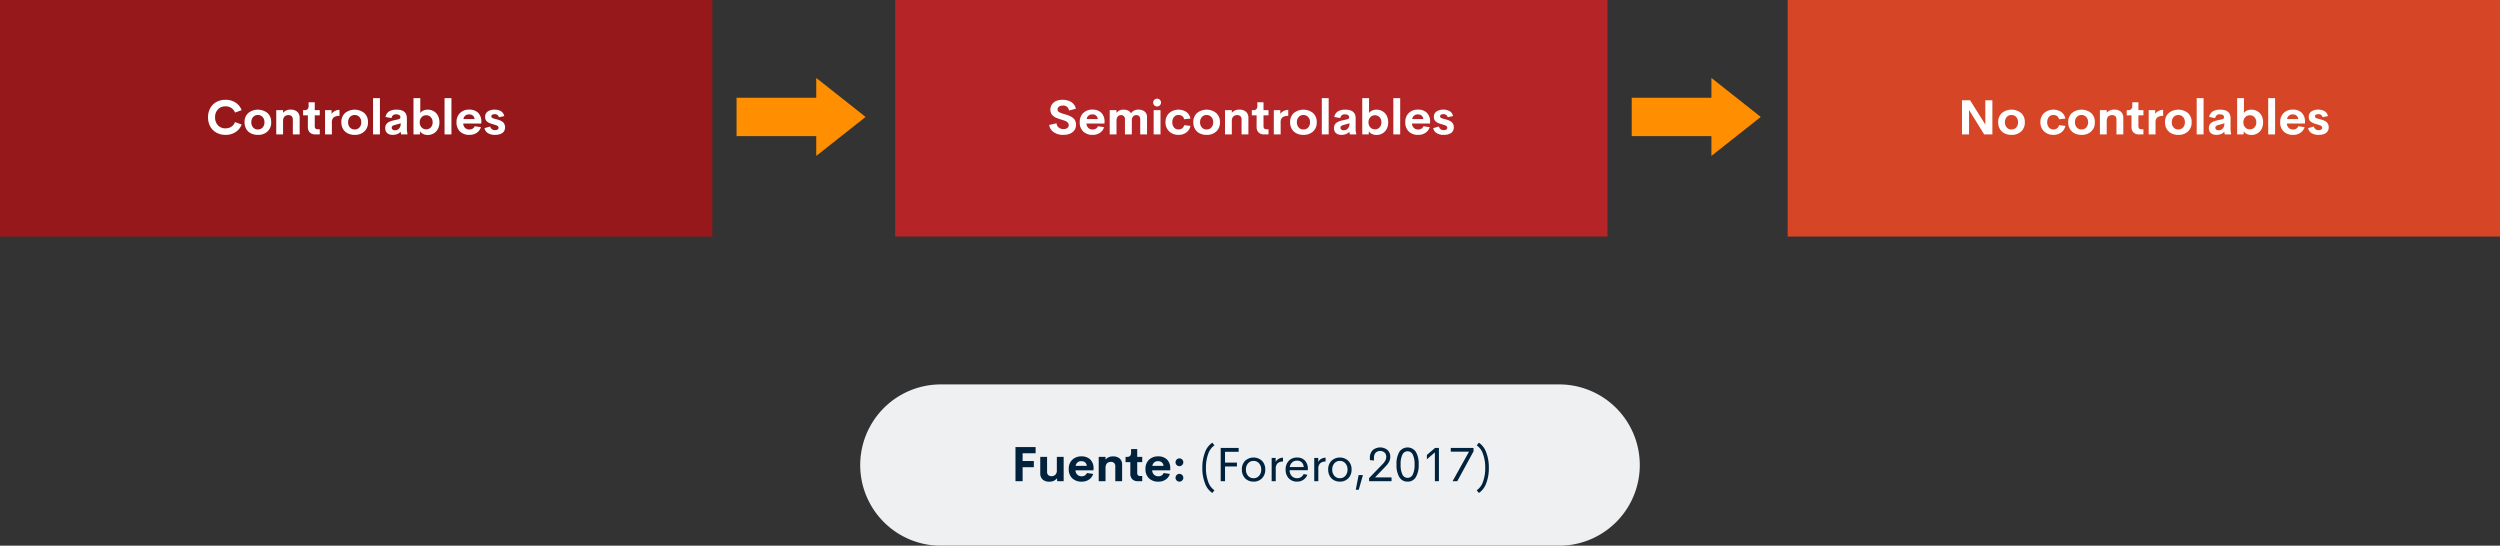 <svg xmlns="http://www.w3.org/2000/svg" width="930" height="203" viewBox="0 0 930 203">
  <rect x="0" y="0" width="930" height="203" fill="#333333" stroke="none"/>
  <g id="Grupo_25934" data-name="Grupo 25934" transform="translate(-5911 7380)">
    <path id="Trazado_20177" data-name="Trazado 20177" d="M0,0H265V88H0Z" transform="translate(5911 -7380)" fill="#97181a"/>
    <path id="Trazado_20178" data-name="Trazado 20178" d="M83.883,17.176a7.089,7.089,0,0,1-2.588-.466,6.087,6.087,0,0,1-2.061-1.3,5.864,5.864,0,0,1-1.354-2.065,7.2,7.2,0,0,1-.492-2.7,6.879,6.879,0,0,1,.844-3.45,5.744,5.744,0,0,1,2.316-2.281,6.935,6.935,0,0,1,3.335-.791A6.739,6.739,0,0,1,87.61,5.152a5.629,5.629,0,0,1,2.276,2.83l-2.461.9a3.479,3.479,0,0,0-1.362-1.714,3.891,3.891,0,0,0-2.18-.615,3.73,3.73,0,0,0-2.777,1.107,4.075,4.075,0,0,0-1.09,2.988,4.081,4.081,0,0,0,1.094,2.993,3.726,3.726,0,0,0,2.773,1.112,3.876,3.876,0,0,0,2.175-.62,3.5,3.5,0,0,0,1.367-1.718l2.461.9a5.652,5.652,0,0,1-2.276,2.834A6.718,6.718,0,0,1,83.883,17.176Zm12.041,0a5.681,5.681,0,0,1-2.558-.554A4.138,4.138,0,0,1,91.613,15a4.846,4.846,0,0,1-.637-2.522,4.42,4.42,0,0,1,1.371-3.428,5.731,5.731,0,0,1,7.163,0,4.42,4.42,0,0,1,1.371,3.428,4.444,4.444,0,0,1-1.371,3.441A5.088,5.088,0,0,1,95.924,17.176ZM95.9,15.163a2.319,2.319,0,0,0,1.789-.738,2.764,2.764,0,0,0,.681-1.951,2.764,2.764,0,0,0-.681-1.951A2.319,2.319,0,0,0,95.9,9.784a2.234,2.234,0,0,0-1.736.743,2.789,2.789,0,0,0-.672,1.947,2.789,2.789,0,0,0,.672,1.947A2.234,2.234,0,0,0,95.9,15.163Zm12.2-7.374a3.522,3.522,0,0,1,2.5.813,3.014,3.014,0,0,1,.87,2.316V17h-2.54V11.463a1.574,1.574,0,0,0-.453-1.248,1.705,1.705,0,0,0-1.165-.4,2.379,2.379,0,0,0-.756.114,1.942,1.942,0,0,0-.633.356,1.573,1.573,0,0,0-.453.681,3.15,3.15,0,0,0-.171,1.046V17h-2.531V7.965h2.531v1A3.481,3.481,0,0,1,108.1,7.789ZM117.282,17a2.729,2.729,0,0,1-2.039-.734,2.854,2.854,0,0,1-.721-2.087V9.907h-1.775V7.965h.571a1.491,1.491,0,0,0,1.125-.378,1.946,1.946,0,0,0,.36-1.345v-1.2h2.285V7.965h1.863V9.907h-1.863v4q0,1.169,1.046,1.169h.817V17Zm6.056-7.6a2.933,2.933,0,0,1,1.187-1.085,3.62,3.62,0,0,1,1.767-.453v2.259a3.423,3.423,0,0,0-2.162.545,2.379,2.379,0,0,0-.668,1.934V17h-2.549V7.965h2.426Zm8.6,7.778a5.681,5.681,0,0,1-2.558-.554A4.138,4.138,0,0,1,127.622,15a4.846,4.846,0,0,1-.637-2.522,4.42,4.42,0,0,1,1.371-3.428,5.731,5.731,0,0,1,7.163,0,4.42,4.42,0,0,1,1.371,3.428,4.444,4.444,0,0,1-1.371,3.441A5.088,5.088,0,0,1,131.933,17.176Zm-.026-2.013a2.319,2.319,0,0,0,1.789-.738,2.764,2.764,0,0,0,.681-1.951,2.764,2.764,0,0,0-.681-1.951,2.319,2.319,0,0,0-1.789-.738,2.234,2.234,0,0,0-1.736.743,2.789,2.789,0,0,0-.672,1.947,2.789,2.789,0,0,0,.672,1.947A2.234,2.234,0,0,0,131.907,15.163ZM138.771,17V3.5h2.558V17Zm12.586-2.452a8.453,8.453,0,0,0,.22,2.206V17h-2.364l-.2-.984a2.938,2.938,0,0,1-1.266.87,4.664,4.664,0,0,1-1.635.29,4.3,4.3,0,0,1-.844-.079,2.868,2.868,0,0,1-.76-.268,2.307,2.307,0,0,1-.628-.47,2.062,2.062,0,0,1-.422-.716,2.853,2.853,0,0,1-.158-.98,2.718,2.718,0,0,1,.167-.98,2.3,2.3,0,0,1,.439-.734,2.666,2.666,0,0,1,.712-.536,5.447,5.447,0,0,1,.9-.387,10.712,10.712,0,0,1,1.072-.281l1.485-.334a1.638,1.638,0,0,0,.672-.286.57.57,0,0,0,.2-.453.932.932,0,0,0-.444-.87,2.073,2.073,0,0,0-1.077-.264,1.549,1.549,0,0,0-1.767,1.38l-2.241-.4a3.034,3.034,0,0,1,1.31-2.061,5.2,5.2,0,0,1,2.839-.664q3.8,0,3.8,3.261Zm-4.456.914a2.036,2.036,0,0,0,1.564-.655,2.759,2.759,0,0,0,.606-1.938l-2.145.606a2.534,2.534,0,0,0-.9.369.758.758,0,0,0-.312.65.842.842,0,0,0,.334.716A1.382,1.382,0,0,0,146.9,15.462Zm12.226-7.673a4.372,4.372,0,0,1,1.679.325,4.064,4.064,0,0,1,2.32,2.408,5.5,5.5,0,0,1,.343,1.978,5.5,5.5,0,0,1-.343,1.978,4.064,4.064,0,0,1-2.32,2.408,4.372,4.372,0,0,1-1.679.325,3.9,3.9,0,0,1-1.709-.365,2.527,2.527,0,0,1-1.138-1.024L156.217,17h-2.4V3.5h2.531V9.063a2.522,2.522,0,0,1,1.129-.94A3.973,3.973,0,0,1,159.126,7.789Zm-.589,7.321a2.277,2.277,0,0,0,1.718-.712,2.631,2.631,0,0,0,.681-1.9,2.644,2.644,0,0,0-.681-1.907,2.277,2.277,0,0,0-1.718-.712,2.251,2.251,0,0,0-1.705.725,2.644,2.644,0,0,0-.686,1.894,2.638,2.638,0,0,0,.681,1.89A2.253,2.253,0,0,0,158.538,15.11ZM165.375,17V3.5h2.558V17Zm13.676-4.649-.026.606h-6.7a2.339,2.339,0,0,0,.721,1.652,2.3,2.3,0,0,0,1.591.571,2.221,2.221,0,0,0,1.191-.312,1.918,1.918,0,0,0,.76-.91l2.32.343a3.945,3.945,0,0,1-1.582,2.118,4.7,4.7,0,0,1-2.672.756,4.891,4.891,0,0,1-3.52-1.244,4.538,4.538,0,0,1-1.305-3.45,4.565,4.565,0,0,1,1.31-3.45,4.746,4.746,0,0,1,3.437-1.261,4.536,4.536,0,0,1,3.243,1.151A4.517,4.517,0,0,1,179.051,12.351ZM174.6,9.564a2,2,0,0,0-2.2,1.74h4.148a1.9,1.9,0,0,0-.624-1.292A1.978,1.978,0,0,0,174.6,9.564Zm9.563,7.611a5.049,5.049,0,0,1-2.637-.633,2.675,2.675,0,0,1-1.292-1.881l2.118-.6a1.7,1.7,0,0,0,1.811,1.345,1.87,1.87,0,0,0,.923-.207.719.719,0,0,0,.36-.7.739.739,0,0,0-.149-.466,1.183,1.183,0,0,0-.461-.334,5.749,5.749,0,0,0-.615-.237q-.3-.1-.8-.233t-.835-.259a5.593,5.593,0,0,1-.8-.338,3.393,3.393,0,0,1-.659-.466,1.878,1.878,0,0,1-.492-.708,2.552,2.552,0,0,1-.171-.967,2.308,2.308,0,0,1,.98-2.021A4.379,4.379,0,0,1,184,7.789a4.489,4.489,0,0,1,2.364.58,2.625,2.625,0,0,1,1.213,1.811l-1.96.439a1.535,1.535,0,0,0-1.608-1.143,1.761,1.761,0,0,0-.888.2.649.649,0,0,0-.352.6.685.685,0,0,0,.053.272.539.539,0,0,0,.185.22,2.692,2.692,0,0,0,.255.167,1.923,1.923,0,0,0,.36.145q.237.075.4.114l.461.119.47.123q.483.132.848.264a4.967,4.967,0,0,1,.778.369,2.792,2.792,0,0,1,.681.532,2.372,2.372,0,0,1,.444.747,2.759,2.759,0,0,1,.176,1.006,2.718,2.718,0,0,1-.3,1.31,2.276,2.276,0,0,1-.831.883,4.043,4.043,0,0,1-1.173.475A6.087,6.087,0,0,1,184.158,17.176Z" transform="translate(5911 -7347)" fill="#fff"/>
    <path id="Trazado_20179" data-name="Trazado 20179" d="M0,0H265V88H0Z" transform="translate(6244 -7380)" fill="#b52426"/>
    <path id="Trazado_20180" data-name="Trazado 20180" d="M62.539,17.176a6.136,6.136,0,0,1-3.524-.971,3.9,3.9,0,0,1-1.714-2.72l2.725-.624a2.314,2.314,0,0,0,.839,1.6,2.785,2.785,0,0,0,1.78.558,2.3,2.3,0,0,0,1.389-.391,1.319,1.319,0,0,0,.527-1.156,1.233,1.233,0,0,0-.448-.94,2.929,2.929,0,0,0-.892-.576q-.444-.171-1.428-.47-.132-.044-.193-.062-.5-.158-.809-.264t-.76-.294a5.063,5.063,0,0,1-.738-.369,5.405,5.405,0,0,1-.611-.457,2.394,2.394,0,0,1-.51-.584,3.1,3.1,0,0,1-.308-.729,3.219,3.219,0,0,1-.123-.905,3.4,3.4,0,0,1,.593-2,3.633,3.633,0,0,1,1.6-1.274,5.822,5.822,0,0,1,2.29-.426,7.233,7.233,0,0,1,1.657.185,5.8,5.8,0,0,1,1.481.567,3.628,3.628,0,0,1,1.182,1.046,3.933,3.933,0,0,1,.672,1.542L64.666,8.1a2.065,2.065,0,0,0-2.285-1.819,2.5,2.5,0,0,0-1.415.369,1.251,1.251,0,0,0-.554,1.116q0,.694.923,1.125a13.752,13.752,0,0,0,1.767.606q.519.158.844.264t.817.308a5.68,5.68,0,0,1,.8.391,5.918,5.918,0,0,1,.668.488,2.627,2.627,0,0,1,.567.633,3.422,3.422,0,0,1,.347.787,3.288,3.288,0,0,1,.141.98,3.85,3.85,0,0,1-.255,1.433,3.118,3.118,0,0,1-.7,1.081,4.058,4.058,0,0,1-1.05.743,5.1,5.1,0,0,1-1.292.439A7.431,7.431,0,0,1,62.539,17.176Zm15.346-4.825-.026.606h-6.7a2.339,2.339,0,0,0,.721,1.652,2.3,2.3,0,0,0,1.591.571,2.221,2.221,0,0,0,1.191-.312,1.918,1.918,0,0,0,.76-.91l2.32.343a3.945,3.945,0,0,1-1.582,2.118,4.7,4.7,0,0,1-2.672.756,4.891,4.891,0,0,1-3.52-1.244,4.538,4.538,0,0,1-1.305-3.45,4.565,4.565,0,0,1,1.31-3.45,4.746,4.746,0,0,1,3.437-1.261,4.536,4.536,0,0,1,3.243,1.151A4.517,4.517,0,0,1,77.885,12.351ZM73.429,9.564a2,2,0,0,0-2.2,1.74H75.38a1.9,1.9,0,0,0-.624-1.292A1.978,1.978,0,0,0,73.429,9.564ZM90.515,7.789a3.452,3.452,0,0,1,2.329.734,2.626,2.626,0,0,1,.853,2.1V17H91.165V11.349a1.509,1.509,0,0,0-.4-1.143,1.416,1.416,0,0,0-1.02-.387,1.633,1.633,0,0,0-1.23.492,2.235,2.235,0,0,0-.475,1.591V17H85.479V11.375a1.549,1.549,0,0,0-.4-1.165,1.441,1.441,0,0,0-1.046-.391,1.581,1.581,0,0,0-1.222.519,2.476,2.476,0,0,0-.475,1.7V17H79.81V7.965h2.522V9.028a3.072,3.072,0,0,1,2.619-1.239,3.863,3.863,0,0,1,1.7.347A2.315,2.315,0,0,1,87.72,9.143,3.2,3.2,0,0,1,90.515,7.789Zm6.935-1.178a1.421,1.421,0,0,1-1.037-.426,1.4,1.4,0,0,1-.431-1.033,1.382,1.382,0,0,1,.435-1.024A1.425,1.425,0,0,1,97.449,3.7a1.463,1.463,0,0,1,1.45,1.45,1.463,1.463,0,0,1-1.45,1.459ZM96.157,17V7.965h2.549V17Zm9.255.167a4.827,4.827,0,0,1-3.489-1.3,4.493,4.493,0,0,1-1.354-3.393,4.483,4.483,0,0,1,1.349-3.393,5.364,5.364,0,0,1,6.42-.422,3.885,3.885,0,0,1,1.512,2.452l-2.338.255a2,2,0,0,0-.756-1.187,2.3,2.3,0,0,0-1.371-.4,2.072,2.072,0,0,0-1.652.738,2.894,2.894,0,0,0-.633,1.951,2.9,2.9,0,0,0,.633,1.947,2.067,2.067,0,0,0,1.652.743,2.278,2.278,0,0,0,1.367-.4,2.05,2.05,0,0,0,.76-1.187l2.338.255a3.9,3.9,0,0,1-1.525,2.452A4.8,4.8,0,0,1,105.412,17.167Zm10.45.009a5.681,5.681,0,0,1-2.558-.554A4.138,4.138,0,0,1,111.551,15a4.846,4.846,0,0,1-.637-2.522,4.42,4.42,0,0,1,1.371-3.428,5.731,5.731,0,0,1,7.163,0,4.42,4.42,0,0,1,1.371,3.428,4.444,4.444,0,0,1-1.371,3.441A5.088,5.088,0,0,1,115.862,17.176Zm-.026-2.013a2.319,2.319,0,0,0,1.789-.738,2.764,2.764,0,0,0,.681-1.951,2.764,2.764,0,0,0-.681-1.951,2.319,2.319,0,0,0-1.789-.738,2.234,2.234,0,0,0-1.736.743,2.789,2.789,0,0,0-.672,1.947,2.789,2.789,0,0,0,.672,1.947A2.234,2.234,0,0,0,115.836,15.163Zm12.2-7.374a3.522,3.522,0,0,1,2.5.813,3.014,3.014,0,0,1,.87,2.316V17h-2.54V11.463a1.574,1.574,0,0,0-.453-1.248,1.705,1.705,0,0,0-1.165-.4,2.379,2.379,0,0,0-.756.114,1.942,1.942,0,0,0-.633.356,1.573,1.573,0,0,0-.453.681,3.15,3.15,0,0,0-.171,1.046V17H122.7V7.965h2.531v1A3.481,3.481,0,0,1,128.035,7.789ZM137.22,17a2.729,2.729,0,0,1-2.039-.734,2.854,2.854,0,0,1-.721-2.087V9.907h-1.775V7.965h.571a1.491,1.491,0,0,0,1.125-.378,1.946,1.946,0,0,0,.36-1.345v-1.2h2.285V7.965h1.863V9.907h-1.863v4q0,1.169,1.046,1.169h.817V17Zm6.056-7.6a2.933,2.933,0,0,1,1.187-1.085,3.62,3.62,0,0,1,1.767-.453v2.259a3.423,3.423,0,0,0-2.162.545A2.379,2.379,0,0,0,143.4,12.6V17H140.85V7.965h2.426Zm8.6,7.778a5.681,5.681,0,0,1-2.558-.554A4.138,4.138,0,0,1,147.56,15a4.846,4.846,0,0,1-.637-2.522,4.42,4.42,0,0,1,1.371-3.428,5.731,5.731,0,0,1,7.163,0,4.42,4.42,0,0,1,1.371,3.428,4.444,4.444,0,0,1-1.371,3.441A5.088,5.088,0,0,1,151.871,17.176Zm-.026-2.013a2.319,2.319,0,0,0,1.789-.738,2.764,2.764,0,0,0,.681-1.951,2.764,2.764,0,0,0-.681-1.951,2.319,2.319,0,0,0-1.789-.738,2.234,2.234,0,0,0-1.736.743,2.789,2.789,0,0,0-.672,1.947,2.789,2.789,0,0,0,.672,1.947A2.234,2.234,0,0,0,151.845,15.163ZM158.709,17V3.5h2.558V17Zm12.586-2.452a8.453,8.453,0,0,0,.22,2.206V17H169.15l-.2-.984a2.938,2.938,0,0,1-1.266.87,4.664,4.664,0,0,1-1.635.29,4.3,4.3,0,0,1-.844-.079,2.868,2.868,0,0,1-.76-.268,2.307,2.307,0,0,1-.628-.47,2.062,2.062,0,0,1-.422-.716,2.853,2.853,0,0,1-.158-.98,2.718,2.718,0,0,1,.167-.98,2.3,2.3,0,0,1,.439-.734,2.666,2.666,0,0,1,.712-.536,5.447,5.447,0,0,1,.9-.387,10.712,10.712,0,0,1,1.072-.281l1.485-.334a1.638,1.638,0,0,0,.672-.286.57.57,0,0,0,.2-.453.932.932,0,0,0-.444-.87,2.073,2.073,0,0,0-1.077-.264,1.549,1.549,0,0,0-1.767,1.38l-2.241-.4a3.034,3.034,0,0,1,1.31-2.061,5.2,5.2,0,0,1,2.839-.664q3.8,0,3.8,3.261Zm-4.456.914a2.036,2.036,0,0,0,1.564-.655,2.759,2.759,0,0,0,.606-1.938l-2.145.606a2.534,2.534,0,0,0-.9.369.758.758,0,0,0-.312.65.842.842,0,0,0,.334.716A1.382,1.382,0,0,0,166.839,15.462Zm12.226-7.673a4.372,4.372,0,0,1,1.679.325,4.064,4.064,0,0,1,2.32,2.408,5.5,5.5,0,0,1,.343,1.978,5.5,5.5,0,0,1-.343,1.978,4.064,4.064,0,0,1-2.32,2.408,4.372,4.372,0,0,1-1.679.325,3.9,3.9,0,0,1-1.709-.365,2.527,2.527,0,0,1-1.138-1.024L176.155,17h-2.4V3.5h2.531V9.063a2.522,2.522,0,0,1,1.129-.94A3.973,3.973,0,0,1,179.064,7.789Zm-.589,7.321a2.277,2.277,0,0,0,1.718-.712,2.631,2.631,0,0,0,.681-1.9,2.644,2.644,0,0,0-.681-1.907,2.277,2.277,0,0,0-1.718-.712,2.251,2.251,0,0,0-1.705.725,2.644,2.644,0,0,0-.686,1.894,2.638,2.638,0,0,0,.681,1.89A2.253,2.253,0,0,0,178.476,15.11ZM185.313,17V3.5h2.558V17Zm13.676-4.649-.026.606h-6.7a2.339,2.339,0,0,0,.721,1.652,2.3,2.3,0,0,0,1.591.571,2.221,2.221,0,0,0,1.191-.312,1.918,1.918,0,0,0,.76-.91l2.32.343a3.945,3.945,0,0,1-1.582,2.118,4.7,4.7,0,0,1-2.672.756,4.891,4.891,0,0,1-3.52-1.244,4.538,4.538,0,0,1-1.305-3.45,4.565,4.565,0,0,1,1.31-3.45,4.746,4.746,0,0,1,3.437-1.261,4.536,4.536,0,0,1,3.243,1.151A4.517,4.517,0,0,1,198.989,12.351Zm-4.456-2.786a2,2,0,0,0-2.2,1.74h4.148a1.9,1.9,0,0,0-.624-1.292A1.978,1.978,0,0,0,194.533,9.564Zm9.563,7.611a5.049,5.049,0,0,1-2.637-.633,2.675,2.675,0,0,1-1.292-1.881l2.118-.6a1.7,1.7,0,0,0,1.811,1.345,1.87,1.87,0,0,0,.923-.207.719.719,0,0,0,.36-.7.739.739,0,0,0-.149-.466,1.183,1.183,0,0,0-.461-.334,5.749,5.749,0,0,0-.615-.237q-.3-.1-.8-.233t-.835-.259a5.593,5.593,0,0,1-.8-.338,3.393,3.393,0,0,1-.659-.466,1.878,1.878,0,0,1-.492-.708,2.552,2.552,0,0,1-.171-.967,2.308,2.308,0,0,1,.98-2.021,4.379,4.379,0,0,1,2.562-.686,4.489,4.489,0,0,1,2.364.58,2.625,2.625,0,0,1,1.213,1.811l-1.96.439a1.535,1.535,0,0,0-1.608-1.143,1.761,1.761,0,0,0-.888.2.649.649,0,0,0-.352.6.685.685,0,0,0,.053.272.539.539,0,0,0,.185.22,2.692,2.692,0,0,0,.255.167,1.923,1.923,0,0,0,.36.145q.237.075.4.114l.461.119.47.123q.483.132.848.264a4.967,4.967,0,0,1,.778.369,2.792,2.792,0,0,1,.681.532,2.372,2.372,0,0,1,.444.747,2.759,2.759,0,0,1,.176,1.006,2.718,2.718,0,0,1-.3,1.31,2.276,2.276,0,0,1-.831.883,4.043,4.043,0,0,1-1.173.475A6.087,6.087,0,0,1,204.1,17.176Z" transform="translate(6244 -7347)" fill="#fff"/>
    <path id="Trazado_20185" data-name="Trazado 20185" d="M0,0H265V88H0Z" transform="translate(6576 -7380)" fill="#d64626"/>
    <path id="Trazado_20186" data-name="Trazado 20186" d="M73.534,4.3h2.628V17h-3.05L67.487,7.921V17H64.859V4.3h3.015l5.66,9.026Zm9.738,12.876a5.681,5.681,0,0,1-2.558-.554A4.138,4.138,0,0,1,78.961,15a4.846,4.846,0,0,1-.637-2.522A4.42,4.42,0,0,1,79.7,9.046a5.731,5.731,0,0,1,7.163,0,4.42,4.42,0,0,1,1.371,3.428,4.444,4.444,0,0,1-1.371,3.441A5.088,5.088,0,0,1,83.272,17.176Zm-.026-2.013a2.319,2.319,0,0,0,1.789-.738,2.764,2.764,0,0,0,.681-1.951,2.764,2.764,0,0,0-.681-1.951,2.319,2.319,0,0,0-1.789-.738,2.234,2.234,0,0,0-1.736.743,2.789,2.789,0,0,0-.672,1.947,2.789,2.789,0,0,0,.672,1.947A2.234,2.234,0,0,0,83.246,15.163Zm15.627,2a4.827,4.827,0,0,1-3.489-1.3,4.493,4.493,0,0,1-1.354-3.393,4.483,4.483,0,0,1,1.349-3.393,5.364,5.364,0,0,1,6.42-.422,3.885,3.885,0,0,1,1.512,2.452l-2.338.255a2,2,0,0,0-.756-1.187,2.3,2.3,0,0,0-1.371-.4,2.072,2.072,0,0,0-1.652.738,2.894,2.894,0,0,0-.633,1.951,2.9,2.9,0,0,0,.633,1.947,2.067,2.067,0,0,0,1.652.743,2.278,2.278,0,0,0,1.367-.4,2.05,2.05,0,0,0,.76-1.187l2.338.255a3.9,3.9,0,0,1-1.525,2.452A4.8,4.8,0,0,1,98.873,17.167Zm10.45.009a5.681,5.681,0,0,1-2.558-.554A4.138,4.138,0,0,1,105.012,15a4.846,4.846,0,0,1-.637-2.522,4.42,4.42,0,0,1,1.371-3.428,5.731,5.731,0,0,1,7.163,0,4.42,4.42,0,0,1,1.371,3.428,4.444,4.444,0,0,1-1.371,3.441A5.088,5.088,0,0,1,109.323,17.176Zm-.026-2.013a2.319,2.319,0,0,0,1.789-.738,2.764,2.764,0,0,0,.681-1.951,2.764,2.764,0,0,0-.681-1.951,2.319,2.319,0,0,0-1.789-.738,2.234,2.234,0,0,0-1.736.743,2.789,2.789,0,0,0-.672,1.947,2.789,2.789,0,0,0,.672,1.947A2.234,2.234,0,0,0,109.3,15.163Zm12.2-7.374a3.522,3.522,0,0,1,2.5.813,3.014,3.014,0,0,1,.87,2.316V17h-2.54V11.463a1.574,1.574,0,0,0-.453-1.248,1.705,1.705,0,0,0-1.165-.4,2.379,2.379,0,0,0-.756.114,1.942,1.942,0,0,0-.633.356,1.573,1.573,0,0,0-.453.681,3.15,3.15,0,0,0-.171,1.046V17h-2.531V7.965h2.531v1A3.481,3.481,0,0,1,121.5,7.789ZM130.681,17a2.729,2.729,0,0,1-2.039-.734,2.854,2.854,0,0,1-.721-2.087V9.907h-1.775V7.965h.571a1.491,1.491,0,0,0,1.125-.378,1.946,1.946,0,0,0,.36-1.345v-1.2h2.285V7.965h1.863V9.907h-1.863v4q0,1.169,1.046,1.169h.817V17Zm6.056-7.6a2.933,2.933,0,0,1,1.187-1.085,3.62,3.62,0,0,1,1.767-.453v2.259a3.423,3.423,0,0,0-2.162.545,2.379,2.379,0,0,0-.668,1.934V17h-2.549V7.965h2.426Zm8.6,7.778a5.681,5.681,0,0,1-2.558-.554A4.138,4.138,0,0,1,141.021,15a4.846,4.846,0,0,1-.637-2.522,4.42,4.42,0,0,1,1.371-3.428,5.731,5.731,0,0,1,7.163,0,4.42,4.42,0,0,1,1.371,3.428,4.444,4.444,0,0,1-1.371,3.441A5.088,5.088,0,0,1,145.332,17.176Zm-.026-2.013a2.319,2.319,0,0,0,1.789-.738,2.764,2.764,0,0,0,.681-1.951,2.764,2.764,0,0,0-.681-1.951,2.319,2.319,0,0,0-1.789-.738,2.234,2.234,0,0,0-1.736.743,2.789,2.789,0,0,0-.672,1.947,2.789,2.789,0,0,0,.672,1.947A2.234,2.234,0,0,0,145.306,15.163ZM152.17,17V3.5h2.558V17Zm12.586-2.452a8.453,8.453,0,0,0,.22,2.206V17h-2.364l-.2-.984a2.938,2.938,0,0,1-1.266.87,4.664,4.664,0,0,1-1.635.29,4.3,4.3,0,0,1-.844-.079,2.868,2.868,0,0,1-.76-.268,2.307,2.307,0,0,1-.628-.47,2.062,2.062,0,0,1-.422-.716,2.853,2.853,0,0,1-.158-.98,2.718,2.718,0,0,1,.167-.98,2.3,2.3,0,0,1,.439-.734,2.666,2.666,0,0,1,.712-.536,5.447,5.447,0,0,1,.9-.387,10.712,10.712,0,0,1,1.072-.281l1.485-.334a1.638,1.638,0,0,0,.672-.286.57.57,0,0,0,.2-.453.932.932,0,0,0-.444-.87,2.073,2.073,0,0,0-1.077-.264,1.549,1.549,0,0,0-1.767,1.38l-2.241-.4a3.034,3.034,0,0,1,1.31-2.061,5.2,5.2,0,0,1,2.839-.664q3.8,0,3.8,3.261Zm-4.456.914a2.036,2.036,0,0,0,1.564-.655,2.759,2.759,0,0,0,.606-1.938l-2.145.606a2.534,2.534,0,0,0-.9.369.758.758,0,0,0-.312.65.842.842,0,0,0,.334.716A1.382,1.382,0,0,0,160.3,15.462Zm12.226-7.673a4.372,4.372,0,0,1,1.679.325,4.064,4.064,0,0,1,2.32,2.408,5.5,5.5,0,0,1,.343,1.978,5.5,5.5,0,0,1-.343,1.978,4.064,4.064,0,0,1-2.32,2.408,4.372,4.372,0,0,1-1.679.325,3.9,3.9,0,0,1-1.709-.365,2.527,2.527,0,0,1-1.138-1.024L169.616,17h-2.4V3.5h2.531V9.063a2.522,2.522,0,0,1,1.129-.94A3.973,3.973,0,0,1,172.525,7.789Zm-.589,7.321a2.277,2.277,0,0,0,1.718-.712,2.631,2.631,0,0,0,.681-1.9,2.644,2.644,0,0,0-.681-1.907,2.277,2.277,0,0,0-1.718-.712,2.251,2.251,0,0,0-1.705.725,2.644,2.644,0,0,0-.686,1.894,2.638,2.638,0,0,0,.681,1.89A2.253,2.253,0,0,0,171.937,15.11ZM178.774,17V3.5h2.558V17Zm13.676-4.649-.026.606h-6.7a2.339,2.339,0,0,0,.721,1.652,2.3,2.3,0,0,0,1.591.571,2.221,2.221,0,0,0,1.191-.312,1.918,1.918,0,0,0,.76-.91l2.32.343a3.945,3.945,0,0,1-1.582,2.118,4.7,4.7,0,0,1-2.672.756,4.891,4.891,0,0,1-3.52-1.244,4.538,4.538,0,0,1-1.305-3.45,4.565,4.565,0,0,1,1.31-3.45,4.746,4.746,0,0,1,3.437-1.261,4.536,4.536,0,0,1,3.243,1.151A4.517,4.517,0,0,1,192.45,12.351Zm-4.456-2.786a2,2,0,0,0-2.2,1.74h4.148a1.9,1.9,0,0,0-.624-1.292A1.978,1.978,0,0,0,187.994,9.564Zm9.563,7.611a5.049,5.049,0,0,1-2.637-.633,2.675,2.675,0,0,1-1.292-1.881l2.118-.6a1.7,1.7,0,0,0,1.811,1.345,1.87,1.87,0,0,0,.923-.207.719.719,0,0,0,.36-.7.739.739,0,0,0-.149-.466,1.183,1.183,0,0,0-.461-.334,5.749,5.749,0,0,0-.615-.237q-.3-.1-.8-.233t-.835-.259a5.593,5.593,0,0,1-.8-.338,3.393,3.393,0,0,1-.659-.466,1.878,1.878,0,0,1-.492-.708,2.552,2.552,0,0,1-.171-.967,2.308,2.308,0,0,1,.98-2.021,4.379,4.379,0,0,1,2.562-.686,4.489,4.489,0,0,1,2.364.58,2.625,2.625,0,0,1,1.213,1.811l-1.96.439a1.535,1.535,0,0,0-1.608-1.143,1.761,1.761,0,0,0-.888.2.649.649,0,0,0-.352.6.685.685,0,0,0,.053.272.539.539,0,0,0,.185.22,2.692,2.692,0,0,0,.255.167,1.923,1.923,0,0,0,.36.145q.237.075.4.114l.461.119.47.123q.483.132.848.264a4.967,4.967,0,0,1,.778.369,2.792,2.792,0,0,1,.681.532,2.372,2.372,0,0,1,.444.747,2.759,2.759,0,0,1,.176,1.006,2.718,2.718,0,0,1-.3,1.31,2.276,2.276,0,0,1-.831.883,4.043,4.043,0,0,1-1.173.475A6.087,6.087,0,0,1,197.557,17.176Z" transform="translate(6576 -7347)" fill="#fff"/>
    <path id="Trazado_20181" data-name="Trazado 20181" d="M0,0H34.824V14.27H0Z" transform="translate(6185 -7343.635)" fill="#ff8f00"/>
    <path id="Trazado_20182" data-name="Trazado 20182" d="M14.5,0,29,18.353H0Z" transform="translate(6233 -7351) rotate(90)" fill="#ff8f00"/>
    <path id="Trazado_20187" data-name="Trazado 20187" d="M0,0H34.824V14.27H0Z" transform="translate(6518 -7343.635)" fill="#ff8f00"/>
    <path id="Trazado_20188" data-name="Trazado 20188" d="M14.5,0,29,18.353H0Z" transform="translate(6566 -7351) rotate(90)" fill="#ff8f00"/>
    <path id="Trazado_20183" data-name="Trazado 20183" d="M30,0H260a30,30,0,0,1,0,60H30A30,30,0,0,1,30,0Z" transform="translate(6231 -7237)" fill="#eef0f2"/>
    <path id="Trazado_20184" data-name="Trazado 20184" d="M29.247,6.62H24.413V9.5h4.175V11.8H24.413V17H21.759V4.3h7.488Zm7.9,1.345H39.68V17h-2.4l-.062-1.09a3.45,3.45,0,0,1-2.874,1.266,3.522,3.522,0,0,1-2.5-.813,3.014,3.014,0,0,1-.87-2.316V7.965h2.54V13.5a1.562,1.562,0,0,0,.453,1.239,1.718,1.718,0,0,0,1.173.4,2.038,2.038,0,0,0,1.437-.514,2.209,2.209,0,0,0,.567-1.674ZM50.8,12.351l-.026.606h-6.7a2.339,2.339,0,0,0,.721,1.652,2.3,2.3,0,0,0,1.591.571,2.221,2.221,0,0,0,1.191-.312,1.918,1.918,0,0,0,.76-.91l2.32.343a3.945,3.945,0,0,1-1.582,2.118,4.7,4.7,0,0,1-2.672.756,4.891,4.891,0,0,1-3.52-1.244,4.538,4.538,0,0,1-1.305-3.45,4.565,4.565,0,0,1,1.31-3.45,4.746,4.746,0,0,1,3.437-1.261,4.536,4.536,0,0,1,3.243,1.151A4.517,4.517,0,0,1,50.8,12.351ZM46.342,9.564a2,2,0,0,0-2.2,1.74h4.148a1.9,1.9,0,0,0-.624-1.292A1.978,1.978,0,0,0,46.342,9.564ZM58.058,7.789a3.522,3.522,0,0,1,2.5.813,3.014,3.014,0,0,1,.87,2.316V17h-2.54V11.463a1.574,1.574,0,0,0-.453-1.248,1.705,1.705,0,0,0-1.165-.4,2.379,2.379,0,0,0-.756.114,1.942,1.942,0,0,0-.633.356,1.573,1.573,0,0,0-.453.681,3.15,3.15,0,0,0-.171,1.046V17H52.723V7.965h2.531v1A3.481,3.481,0,0,1,58.058,7.789ZM67.242,17a2.729,2.729,0,0,1-2.039-.734,2.854,2.854,0,0,1-.721-2.087V9.907H62.707V7.965h.571A1.491,1.491,0,0,0,64.4,7.587a1.946,1.946,0,0,0,.36-1.345v-1.2h2.285V7.965h1.863V9.907H67.049v4q0,1.169,1.046,1.169h.817V17Zm12.094-4.649-.026.606h-6.7a2.339,2.339,0,0,0,.721,1.652,2.3,2.3,0,0,0,1.591.571,2.221,2.221,0,0,0,1.191-.312,1.918,1.918,0,0,0,.76-.91l2.32.343a3.945,3.945,0,0,1-1.582,2.118,4.7,4.7,0,0,1-2.672.756,4.891,4.891,0,0,1-3.52-1.244,4.538,4.538,0,0,1-1.305-3.45,4.565,4.565,0,0,1,1.31-3.45,4.746,4.746,0,0,1,3.437-1.261,4.536,4.536,0,0,1,3.243,1.151A4.517,4.517,0,0,1,79.336,12.351ZM74.88,9.564a2,2,0,0,0-2.2,1.74h4.148a1.9,1.9,0,0,0-.624-1.292A1.978,1.978,0,0,0,74.88,9.564Zm7.857,1.854a1.379,1.379,0,0,1-1.015-.431A1.411,1.411,0,0,1,81.3,9.96a1.456,1.456,0,0,1,1.441-1.441,1.411,1.411,0,0,1,1.028.426A1.379,1.379,0,0,1,84.2,9.96a1.471,1.471,0,0,1-1.459,1.459Zm0,5.757A1.456,1.456,0,0,1,81.3,15.734a1.411,1.411,0,0,1,.426-1.028,1.379,1.379,0,0,1,1.015-.431A1.471,1.471,0,0,1,84.2,15.734a1.379,1.379,0,0,1-.431,1.015A1.411,1.411,0,0,1,82.737,17.176Zm12.234,4.21a7.3,7.3,0,0,1-2.711-3.573,15.468,15.468,0,0,1-.989-5.779A15.519,15.519,0,0,1,92.26,6.26a7.3,7.3,0,0,1,2.711-3.586l.809,1a6.166,6.166,0,0,0-2.312,3.133,14.5,14.5,0,0,0-.853,5.225,14.48,14.48,0,0,0,.848,5.225,6.122,6.122,0,0,0,2.316,3.116Zm9.817-15.328h-5.08V10.1h4.43v1.424h-4.43V17H98.1V4.625h6.688Zm5.537,11.109a4.554,4.554,0,0,1-2.215-.536,3.9,3.9,0,0,1-1.56-1.569,4.819,4.819,0,0,1-.576-2.386A4.4,4.4,0,0,1,107.2,9.419a4.6,4.6,0,0,1,6.253,0,4.41,4.41,0,0,1,1.222,3.256,4.413,4.413,0,0,1-1.226,3.265A4.232,4.232,0,0,1,110.326,17.167Zm-.009-1.266a2.654,2.654,0,0,0,2.043-.888,3.326,3.326,0,0,0,.813-2.338,3.314,3.314,0,0,0-.813-2.329,2.654,2.654,0,0,0-2.043-.888,2.617,2.617,0,0,0-2.026.888,3.336,3.336,0,0,0-.8,2.329,3.348,3.348,0,0,0,.8,2.338A2.617,2.617,0,0,0,110.317,15.9Zm8.227-6.021a2.612,2.612,0,0,1,1.072-1.16,3.229,3.229,0,0,1,1.661-.457V9.7a2.846,2.846,0,0,0-2.008.642,2.68,2.68,0,0,0-.69,2.048V17h-1.521V8.36h1.485Zm11.971,2.628-.018.413h-6.75a3.053,3.053,0,0,0,.826,2.21,2.713,2.713,0,0,0,1.969.769,2.59,2.59,0,0,0,1.433-.413,2.68,2.68,0,0,0,.984-1.143l1.371.29a3.9,3.9,0,0,1-1.477,1.854,4.028,4.028,0,0,1-2.294.677,4.174,4.174,0,0,1-3.111-1.2,4.479,4.479,0,0,1-1.187-3.287A4.458,4.458,0,0,1,123.453,9.4a4.122,4.122,0,0,1,3.063-1.2,3.9,3.9,0,0,1,2.9,1.107A4.376,4.376,0,0,1,130.515,12.509Zm-4-3.146a2.694,2.694,0,0,0-1.8.611,2.8,2.8,0,0,0-.91,1.78h5.177a2.567,2.567,0,0,0-.756-1.78A2.441,2.441,0,0,0,126.516,9.362Zm7.866.519a2.612,2.612,0,0,1,1.072-1.16,3.229,3.229,0,0,1,1.661-.457V9.7a2.846,2.846,0,0,0-2.008.642,2.68,2.68,0,0,0-.69,2.048V17H132.9V8.36h1.485Zm8.051,7.286a4.554,4.554,0,0,1-2.215-.536,3.9,3.9,0,0,1-1.56-1.569,4.819,4.819,0,0,1-.576-2.386,4.4,4.4,0,0,1,1.226-3.256,4.6,4.6,0,0,1,6.253,0,4.41,4.41,0,0,1,1.222,3.256,4.413,4.413,0,0,1-1.226,3.265A4.232,4.232,0,0,1,142.433,17.167Zm-.009-1.266a2.654,2.654,0,0,0,2.043-.888,3.326,3.326,0,0,0,.813-2.338,3.314,3.314,0,0,0-.813-2.329,2.654,2.654,0,0,0-2.043-.888,2.617,2.617,0,0,0-2.026.888,3.336,3.336,0,0,0-.8,2.329,3.348,3.348,0,0,0,.8,2.338A2.617,2.617,0,0,0,142.424,15.9Zm7.031,4.271h-1.107l1.072-5.449h1.591Zm6.038-4.57h6.161V17H153.3V15.849l4.957-5.124a5.872,5.872,0,0,0,1.116-1.468,2.928,2.928,0,0,0,.308-1.274,2.136,2.136,0,0,0-.624-1.639,2.548,2.548,0,0,0-3.309.053,2.741,2.741,0,0,0-.628,1.991V9.3L153.6,9.16V8.4a3.912,3.912,0,0,1,1.046-2.94,4.33,4.33,0,0,1,5.48-.075,3.27,3.27,0,0,1,1.05,2.566,3.892,3.892,0,0,1-.417,1.789,7.689,7.689,0,0,1-1.34,1.78Zm12.138,1.564a3.447,3.447,0,0,1-3.05-1.617,8.623,8.623,0,0,1-1.072-4.746,8.662,8.662,0,0,1,1.059-4.737,3.705,3.705,0,0,1,6.113,0,8.637,8.637,0,0,1,1.063,4.733,8.6,8.6,0,0,1-1.077,4.742A3.44,3.44,0,0,1,167.631,17.167Zm0-1.406a2.093,2.093,0,0,0,1.925-1.239,8.08,8.08,0,0,0,.668-3.718,7.851,7.851,0,0,0-.681-3.713,2.115,2.115,0,0,0-3.828,0,7.891,7.891,0,0,0-.677,3.718,8.122,8.122,0,0,0,.664,3.722A2.091,2.091,0,0,0,167.631,15.761ZM177.853,4.625h1.424V17h-1.5V6.286L174.8,8.861V7.235Zm5.836,0h8.464V5.9L186.105,17h-1.74l6.1-10.969h-6.776Zm10.459,16.761-.809-1.011a6.122,6.122,0,0,0,2.316-3.116,14.48,14.48,0,0,0,.848-5.225,14.5,14.5,0,0,0-.853-5.225,6.166,6.166,0,0,0-2.312-3.133l.809-1a7.3,7.3,0,0,1,2.711,3.586,15.519,15.519,0,0,1,.989,5.774,15.468,15.468,0,0,1-.989,5.779A7.3,7.3,0,0,1,194.147,21.386Z" transform="translate(6267 -7218)" fill="#00223d"/>
  </g>
</svg>
